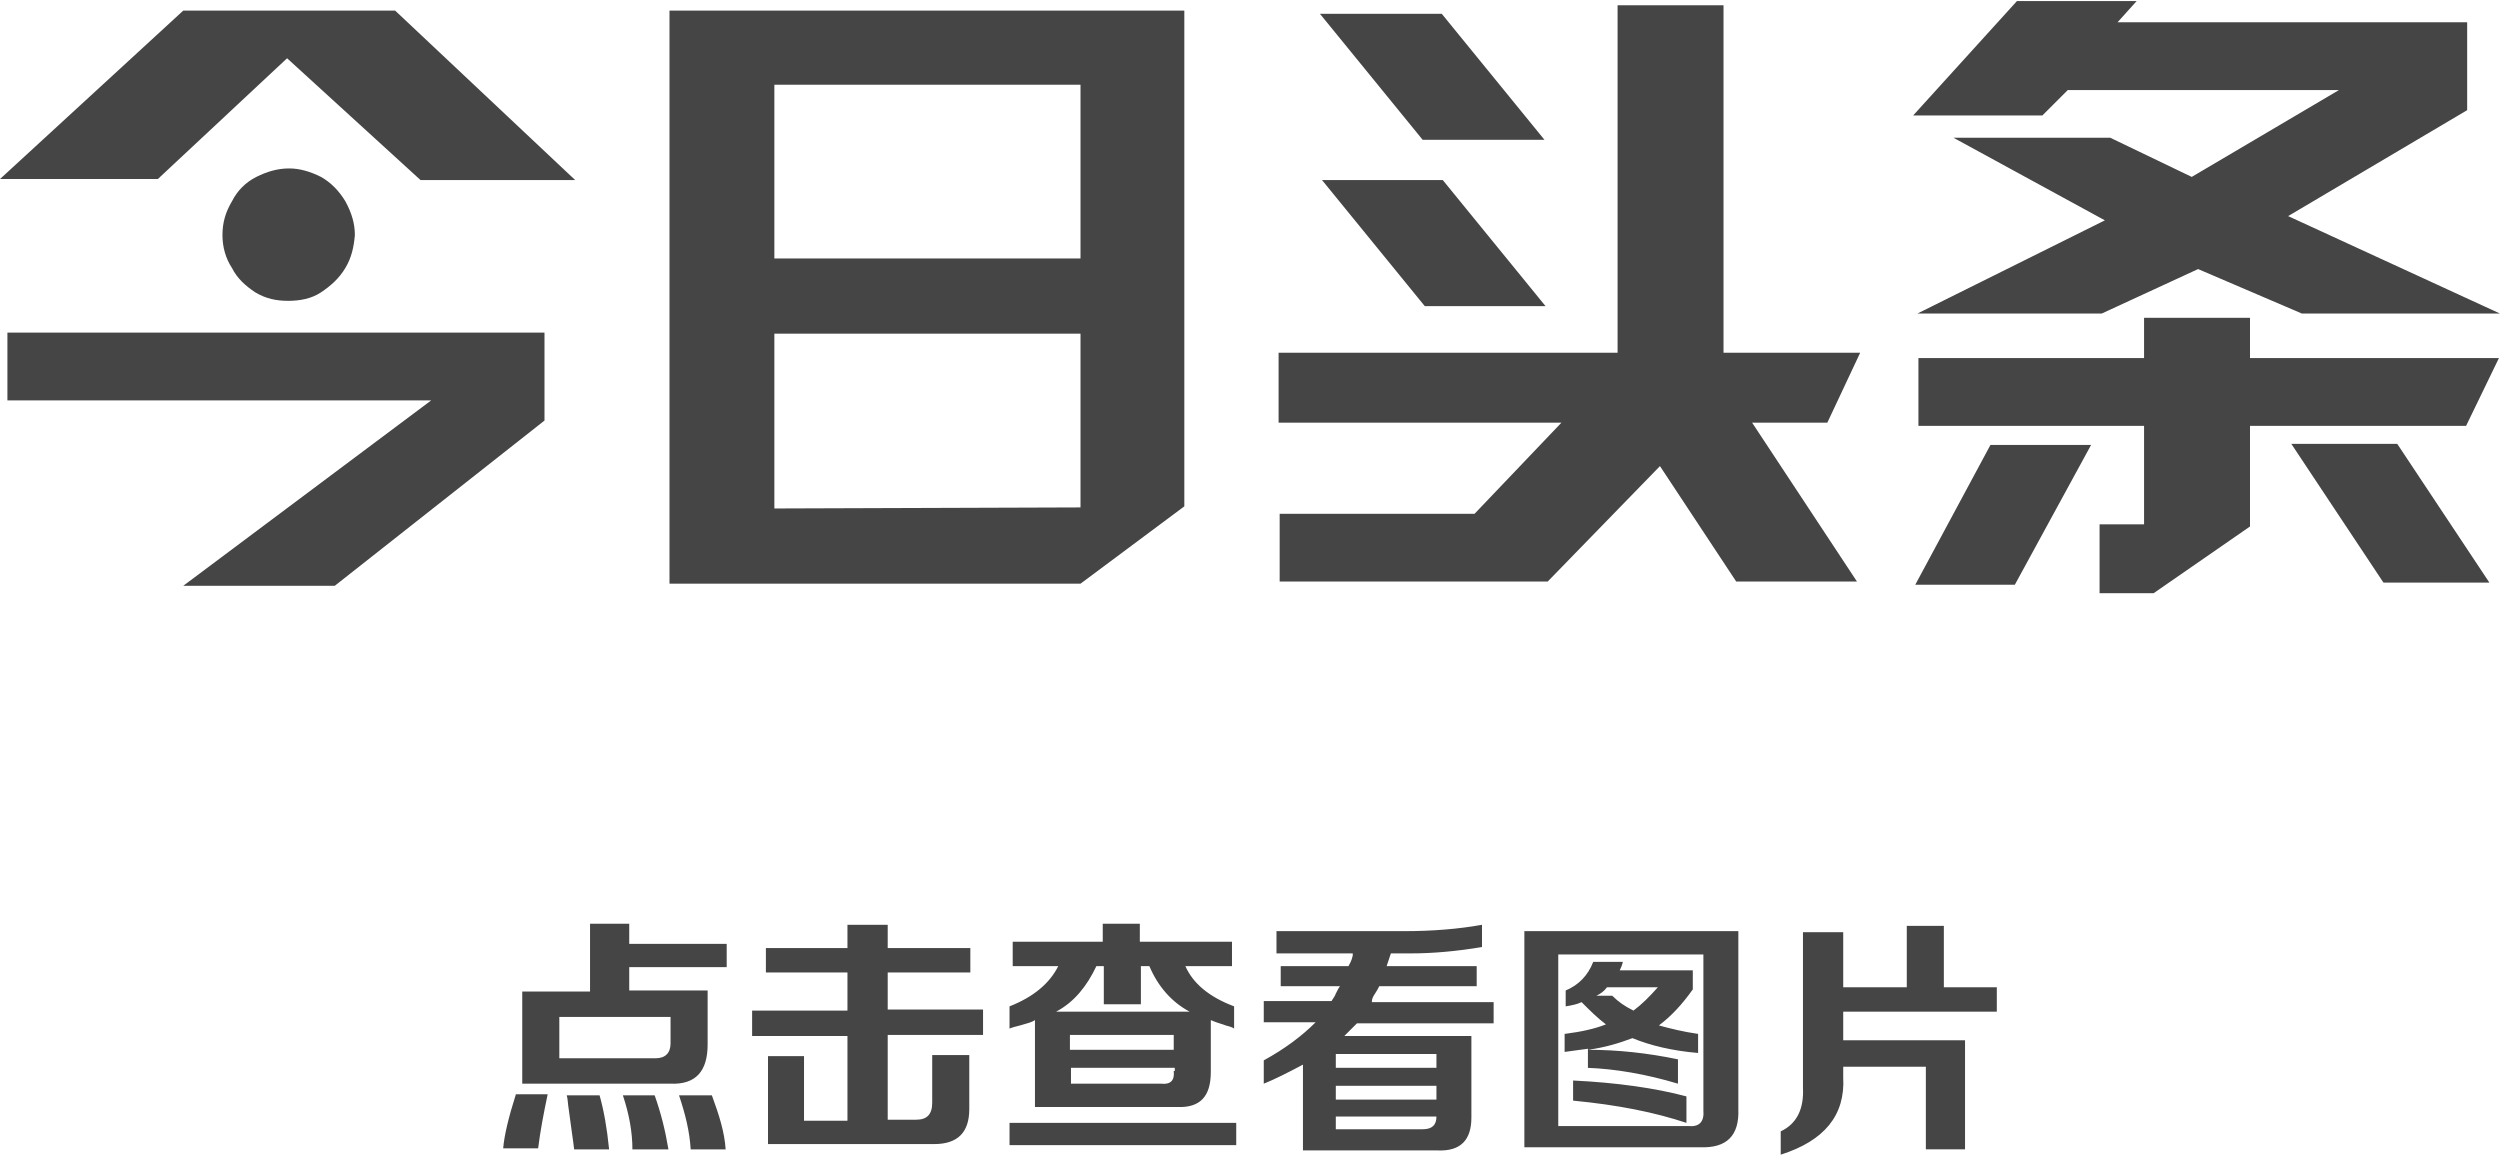 <?xml version="1.0" encoding="utf-8"?>
<!-- Generator: Adobe Illustrator 18.1.0, SVG Export Plug-In . SVG Version: 6.00 Build 0)  -->
<!DOCTYPE svg PUBLIC "-//W3C//DTD SVG 1.1//EN" "http://www.w3.org/Graphics/SVG/1.1/DTD/svg11.dtd">
<svg version="1.1" id="图层_1" xmlns="http://www.w3.org/2000/svg" xmlns:xlink="http://www.w3.org/1999/xlink" x="0px" y="0px"
	 viewBox="0 0 236 109" enable-background="new 0 0 236 109" xml:space="preserve">
<g>
	<path fill="#454545" d="M24.1,27.6c1,0.6,2,0.8,3.1,0.8c1.1,0,2.2-0.2,3.1-0.8c0.9-0.6,1.7-1.3,2.3-2.3c0.6-1,0.8-2,0.9-3.1
		c0-1.1-0.3-2.1-0.9-3.2c-0.6-1-1.4-1.8-2.3-2.3c-1-0.5-2-0.8-3-0.8c-1.1,0-2.1,0.3-3.1,0.8c-1,0.5-1.8,1.3-2.3,2.3
		C21.3,20,21,21,21,22.2c0,1.1,0.3,2.2,0.9,3.1C22.4,26.3,23.2,27,24.1,27.6z M0.7,31.4v6.4l40,0L17.3,55.3h14.3l19.8-15.6l0-8.3
		H0.7z M17.3,1L0,16.9h14.9L27.1,5.5l12.6,11.5h14.6L37.3,1H17.3z M63.3,55.1H102l9.8-7.3l0-46.8l-48.6,0V55.1z M73.1,8H102v16.4
		H73.1V8z M73.1,31.5H102v16.4L73.1,48V31.5z M175.6,33.3h-12.9V0.5h-10v32.8h-32v6.6h26.7l-8.2,8.6h-18.4v6.4l25.3,0L156.7,44
		l7.2,10.9h11.4l-9.9-15l7.1,0L175.6,33.3z M145.8,13.2l-9.7-11.9h-11.5l9.7,11.9H145.8z M124.8,17l9.7,11.9h11.4L136.2,17H124.8z
		 M180.8,55.2h9.4l7.2-13.2h-9.5L180.8,55.2z M212.4,30h-10v3.8h-21.3v6.4h21.3l0,9.3h-4.2l0,6.5h5.1l9.1-6.3v-9.5h20.4l3.1-6.4
		h-23.5V30z M216.3,41.9l8.7,13.1h10l-8.7-13.1H216.3z M195.2,8.5h25.6l-13.9,8.2l-7.7-3.7h-14.8l14.3,7.8l-17.7,8.8h17.4l9.1-4.2
		l9.8,4.2H236l-20-9.2l16.9-10l0-8.3h-33l1.8-2h-11.3l-9.8,10.8h12.2L195.2,8.5z"/>
</g>
<g>
	<path fill="#454545" d="M64.1,103.4c0.6,1.8,1,3.4,1.1,5.1h3.3c-0.1-1.6-0.6-3.2-1.3-5.1H64.1z M53.5,103.4
		c0.1,0.3,0.1,0.8,0.2,1.4c0.2,1.6,0.4,2.8,0.5,3.7h3.3c-0.2-2-0.5-3.7-0.9-5.1H53.5z M47.5,108.4h3.3c0.2-1.6,0.5-3.2,0.9-5.1h-3
		C48,105.5,47.6,107.2,47.5,108.4z M58.8,103.4c0.6,1.8,0.9,3.5,0.9,5.1h3.4c-0.3-1.8-0.7-3.4-1.3-5.1H58.8z M59.4,87.2h-3.7v6.4
		h-6.4v8.7h14c2.4,0.1,3.5-1.2,3.5-3.7v-5.1h-7.4v-2.2h9.2v-2.2h-9.2V87.2z M63.3,96v2.5c0,0.9-0.5,1.4-1.4,1.4h-9.1V96H63.3z
		 M83.8,91.8h7.8v-2.3h-7.8v-2.2H80v2.2h-7.7v2.3H80v3.6h-9v2.4h9v8h-4.1v-6.1h-3.4v8.3h15.7c2.2,0,3.3-1.1,3.3-3.3v-5.1H88v4.5
		c0,1.1-0.5,1.6-1.5,1.6h-2.7v-8h9v-2.4h-9V91.8z M95.3,108.1h21.4V106H95.3V108.1z M97.7,96.3v8.2h13.4c2.2,0.1,3.2-1,3.2-3.3v-4.9
		c0.7,0.3,1.2,0.4,1.4,0.5c0.4,0.1,0.7,0.2,0.8,0.3V95c-2.4-0.9-3.9-2.2-4.6-3.8h4.4v-2.3h-8.7v-1.7h-3.5v1.7h-8.5v2.3h4.3
		c-0.8,1.6-2.3,2.9-4.6,3.8v2.1c0.2-0.1,0.6-0.2,1-0.3C97,96.6,97.4,96.5,97.7,96.3z M110.8,101.1c0.1,0.9-0.3,1.3-1.2,1.2h-8.5
		v-1.5h9.8V101.1z M110.8,99.1h-9.8v-1.4h9.8V99.1z M103.5,91.2h0.7v3.6h3.5v-3.6h0.8c0.8,1.9,2.1,3.4,3.8,4.3H99.7
		C101.4,94.6,102.6,93.1,103.5,91.2z M129.8,93.8c0.2-0.3,0.3-0.5,0.4-0.7h9.2v-1.9h-8.5l0.4-1.2h1.9c2.1,0,4.3-0.2,6.7-0.6v-2.1
		c-2.2,0.4-4.7,0.6-7.3,0.6h-12.1v2.1h7.2v0.2c-0.1,0.5-0.3,0.8-0.4,1h-6.4v1.9h5.6c-0.1,0.1-0.2,0.3-0.4,0.7
		c-0.1,0.3-0.3,0.5-0.4,0.7h-6.4v2h4.9c-1.3,1.3-2.9,2.5-4.9,3.6v2.2c1-0.4,2.2-1,3.7-1.8v8.1h12.7c2.2,0.1,3.2-1,3.2-3.1v-7.7h-12
		c0.4-0.4,0.8-0.8,1.2-1.2h12.9v-2h-11.5C129.5,94.3,129.6,94.1,129.8,93.8z M134.3,106.6h-8.2v-1.2h9.5
		C135.6,106.2,135.2,106.6,134.3,106.6z M135.6,103.8h-9.5v-1.3h9.5V103.8z M135.6,99.5v1.3h-9.5v-1.3H135.6z M149.8,100.8
		c2.7,0.1,5.6,0.6,8.6,1.5v-2.3c-2.9-0.6-5.7-0.9-8.5-0.9c1.5-0.2,2.9-0.6,4.2-1.1c1.7,0.7,3.8,1.2,6.2,1.4v-1.8
		c-1.4-0.2-2.6-0.5-3.7-0.8c1.2-0.9,2.2-2,3.2-3.4v-1.8h-6.9c0.1-0.2,0.2-0.4,0.3-0.8h-2.8c-0.5,1.3-1.4,2.2-2.6,2.7v1.5
		c0.6-0.1,1.1-0.2,1.5-0.4c0.8,0.8,1.5,1.5,2.3,2.1c-1,0.4-2.3,0.7-3.9,0.9v1.7c0.8-0.1,1.5-0.2,2.2-0.3V100.8z M150.7,94
		c0.4-0.2,0.7-0.4,1-0.8h4.8c-0.8,0.9-1.5,1.6-2.3,2.2c-0.8-0.4-1.4-0.8-2-1.4H150.7z M148.5,103.9c4.2,0.4,7.7,1.1,10.7,2.1v-2.5
		c-3-0.8-6.6-1.3-10.7-1.5V103.9z M143.8,108.3h16.7c2.5,0.1,3.7-1.1,3.6-3.6V87.9h-20.2V108.3z M147.1,90.1h13.7v14.7
		c0.1,1.1-0.4,1.6-1.4,1.5h-12.3V90.1z M188.5,95.5v-2.3h-5v-5.8h-3.5v5.8H174V88h-3.8v14.7c0.1,2-0.6,3.4-2.1,4.1v2.2
		c4.1-1.3,6.1-3.7,5.9-7.3v-1h7.8v7.8h3.7V98.2H174v-2.7H188.5z"/>
</g>
</svg>
